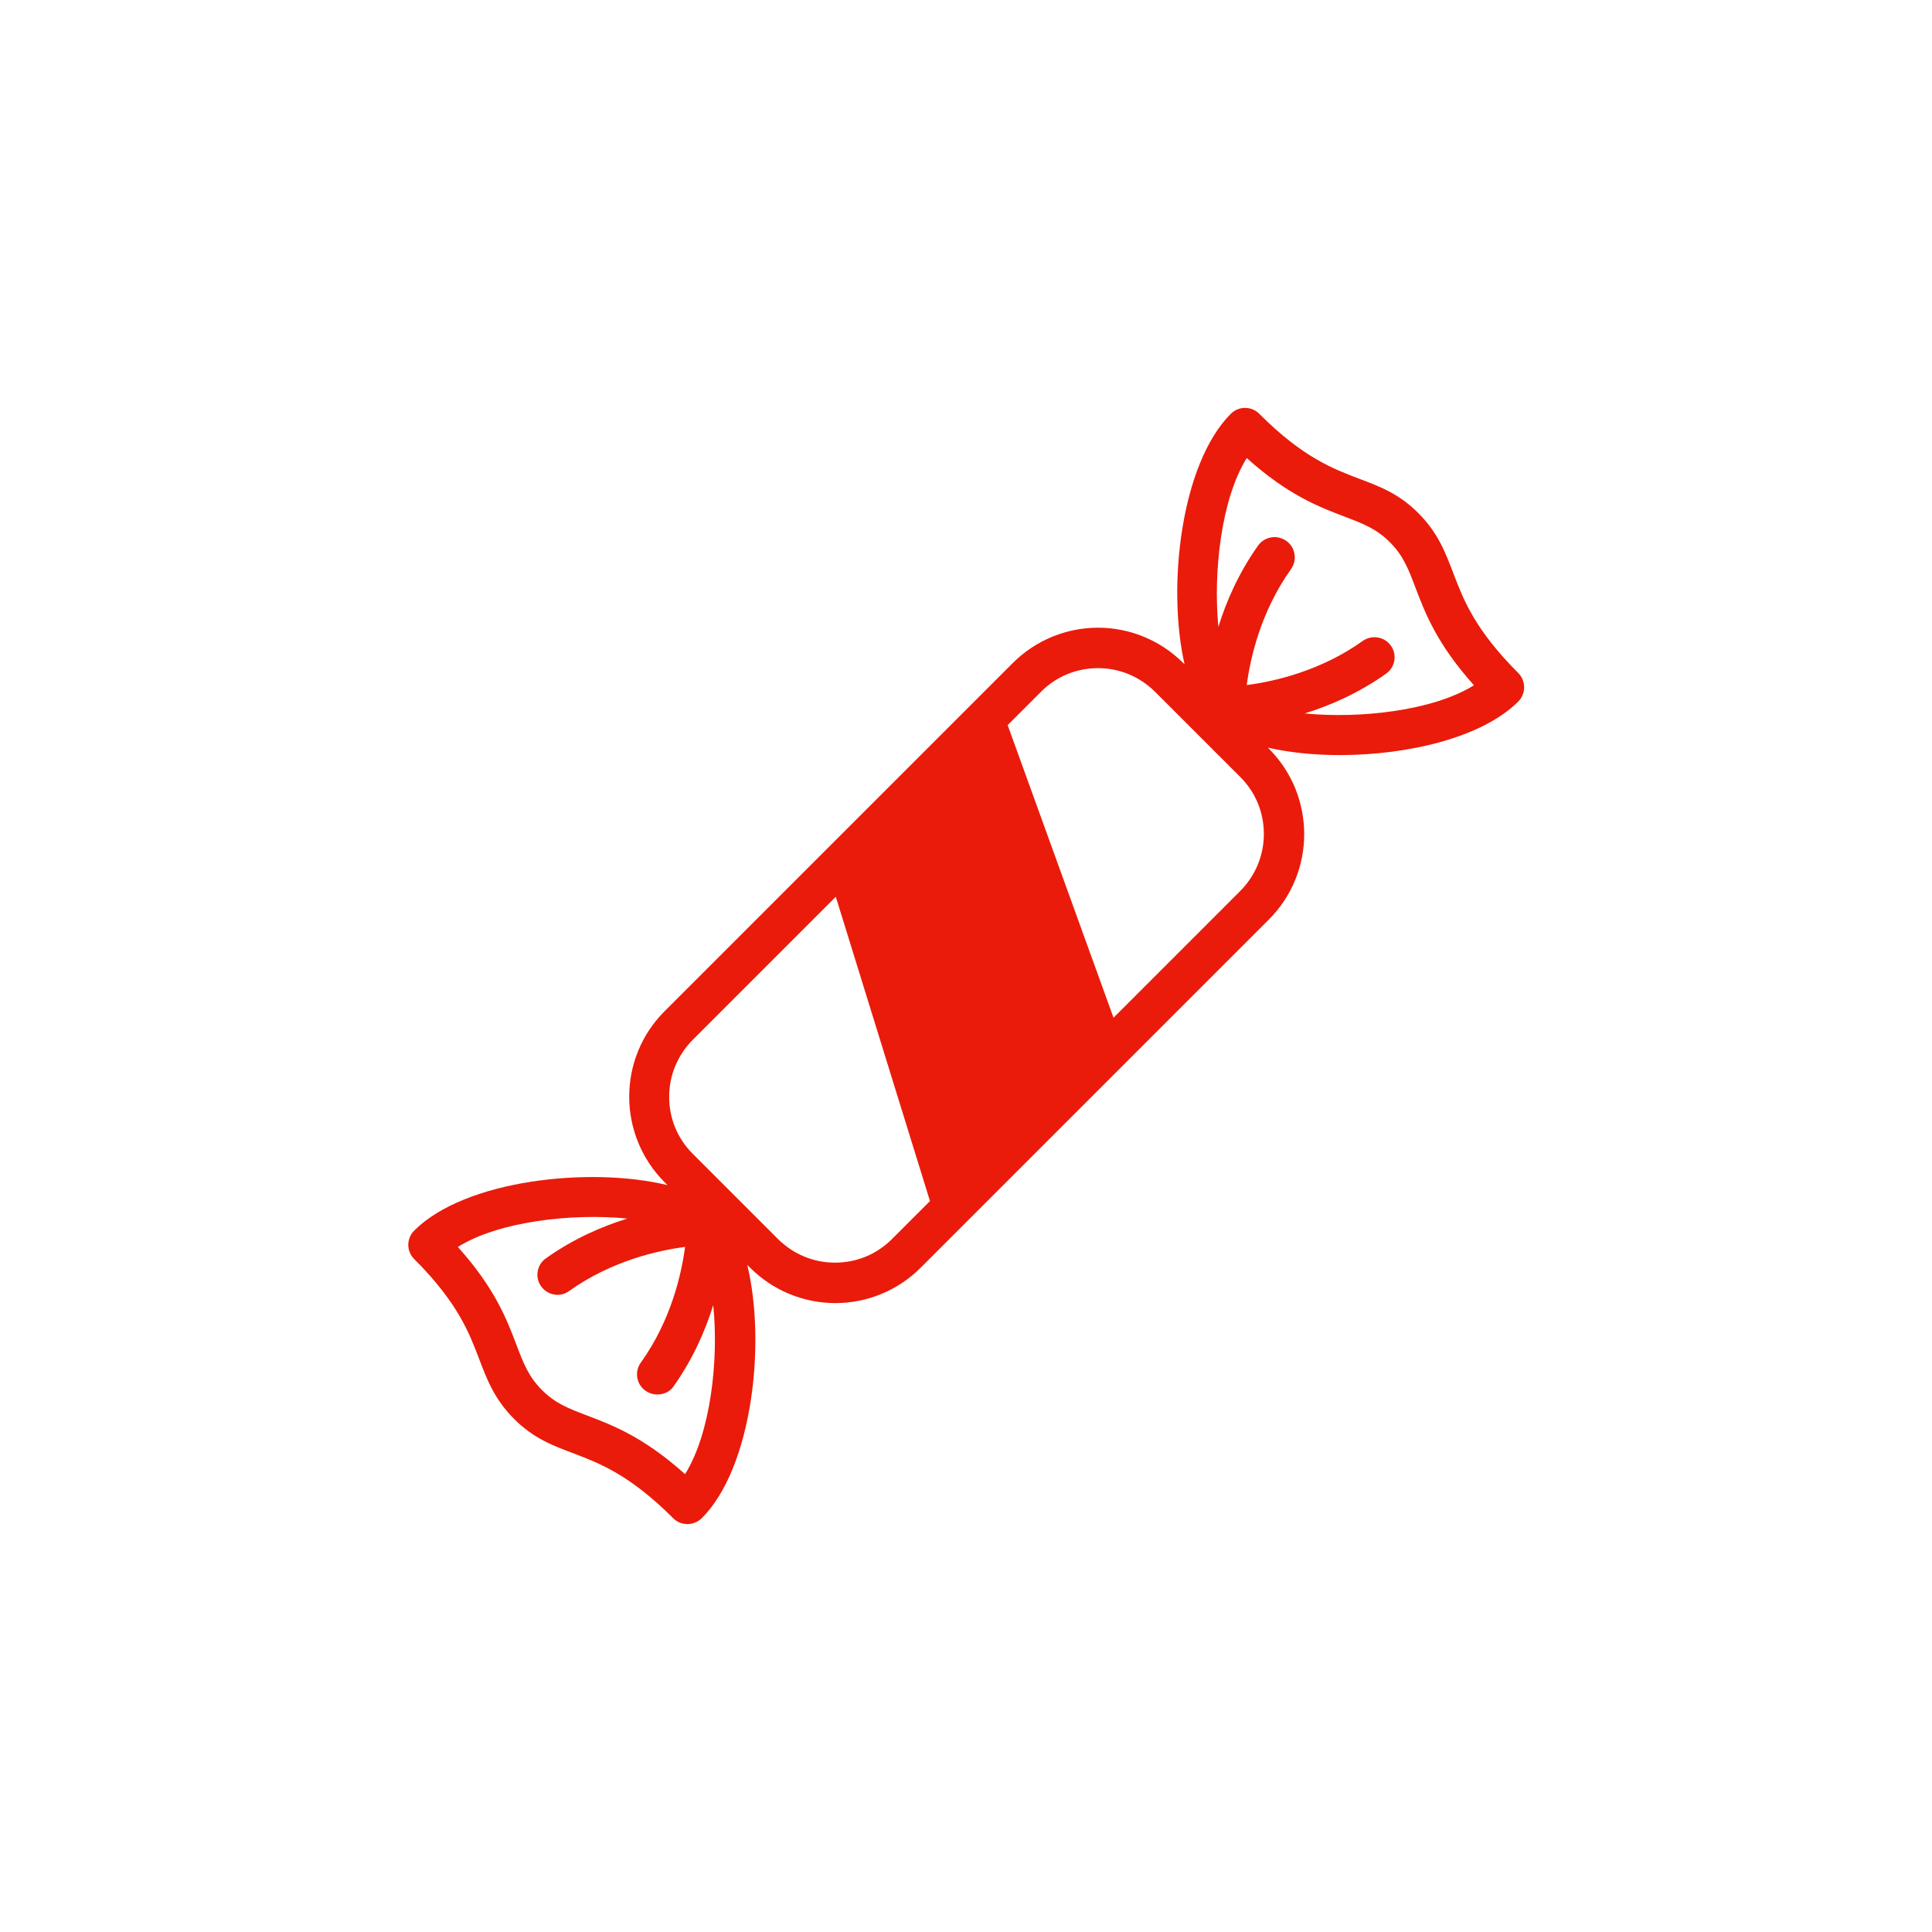 <svg xmlns="http://www.w3.org/2000/svg" width="96" height="96" viewBox="0 0 96 96">
  <path fill="#EA1B0A" fill-rule="evenodd" d="M75.44,33.44 C73.27,31.27 72.71,29.78 72.21,28.47 C71.82,27.45 71.46,26.49 70.49,25.51 C69.52,24.53 68.55,24.17 67.54,23.79 C66.23,23.29 64.74,22.73 62.57,20.56 C62.18,20.17 61.55,20.17 61.16,20.56 C58.68,23.04 57.98,29.14 58.86,33.01 L58.8,32.95 C57.63,31.78 56.09,31.19 54.56,31.19 C53.03,31.19 51.49,31.78 50.32,32.95 L33.02,50.25 C30.68,52.59 30.68,56.39 33.02,58.74 L33.17,58.89 C29.31,57.95 23.09,58.63 20.58,61.15 C20.19,61.54 20.19,62.17 20.58,62.56 C22.75,64.73 23.31,66.22 23.81,67.53 C24.2,68.55 24.56,69.51 25.53,70.49 C26.5,71.47 27.47,71.83 28.48,72.21 C29.79,72.71 31.28,73.27 33.45,75.44 C33.65,75.64 33.9,75.73 34.16,75.73 C34.42,75.73 34.67,75.63 34.87,75.44 C37.39,72.92 38.07,66.71 37.13,62.85 L37.27,62.99 C38.44,64.16 39.98,64.75 41.51,64.75 C43.04,64.75 44.58,64.16 45.75,62.99 L63.05,45.69 C65.39,43.35 65.39,39.55 63.05,37.2 L63,37.15 C64.06,37.39 65.28,37.52 66.56,37.52 C69.94,37.52 73.65,36.66 75.45,34.85 C75.83,34.46 75.83,33.83 75.44,33.44 Z M34.04,73.25 C31.98,71.4 30.44,70.82 29.18,70.34 C28.26,69.99 27.6,69.74 26.93,69.07 C26.26,68.4 26.01,67.74 25.66,66.82 C25.18,65.56 24.6,64.02 22.75,61.96 C24.8,60.68 28.44,60.28 31.17,60.55 C29.91,60.94 28.48,61.56 27.12,62.53 C26.67,62.85 26.57,63.48 26.89,63.92 C27.09,64.19 27.39,64.34 27.7,64.34 C27.9,64.34 28.1,64.28 28.28,64.15 C30.38,62.65 32.71,62.13 34.04,61.96 C33.87,63.26 33.36,65.59 31.84,67.71 C31.52,68.16 31.62,68.78 32.07,69.1 C32.25,69.23 32.45,69.29 32.65,69.29 C32.96,69.29 33.27,69.18 33.46,68.9 C34.43,67.54 35.05,66.11 35.44,64.85 C35.72,67.59 35.31,71.22 34.04,73.25 Z M44.32,61.57 C43.56,62.33 42.56,62.74 41.49,62.74 C40.42,62.74 39.42,62.32 38.66,61.57 L34.42,57.33 C33.66,56.57 33.25,55.57 33.25,54.5 C33.25,53.43 33.67,52.43 34.42,51.67 L41.53,44.56 L46.21,59.68 L44.32,61.57 Z M61.63,44.27 L55.33,50.57 L50.07,36.03 L51.73,34.37 C52.49,33.61 53.49,33.2 54.56,33.2 C55.63,33.2 56.63,33.62 57.39,34.37 L61.63,38.61 C62.39,39.37 62.8,40.37 62.8,41.44 C62.8,42.51 62.38,43.51 61.63,44.27 Z M64.83,35.45 C66.09,35.06 67.52,34.44 68.88,33.47 C69.33,33.15 69.43,32.52 69.11,32.08 C68.79,31.63 68.16,31.53 67.71,31.85 C65.61,33.35 63.28,33.87 61.95,34.04 C62.12,32.74 62.63,30.41 64.15,28.28 C64.47,27.83 64.37,27.2 63.92,26.88 C63.47,26.56 62.85,26.65 62.52,27.1 C61.55,28.46 60.93,29.89 60.54,31.15 C60.28,28.42 60.68,24.8 61.95,22.76 C64.01,24.61 65.55,25.19 66.81,25.67 C67.73,26.02 68.39,26.27 69.06,26.94 C69.73,27.61 69.98,28.27 70.33,29.19 C70.81,30.45 71.39,31.99 73.24,34.05 C71.21,35.32 67.56,35.72 64.83,35.45 Z"/>
</svg>
